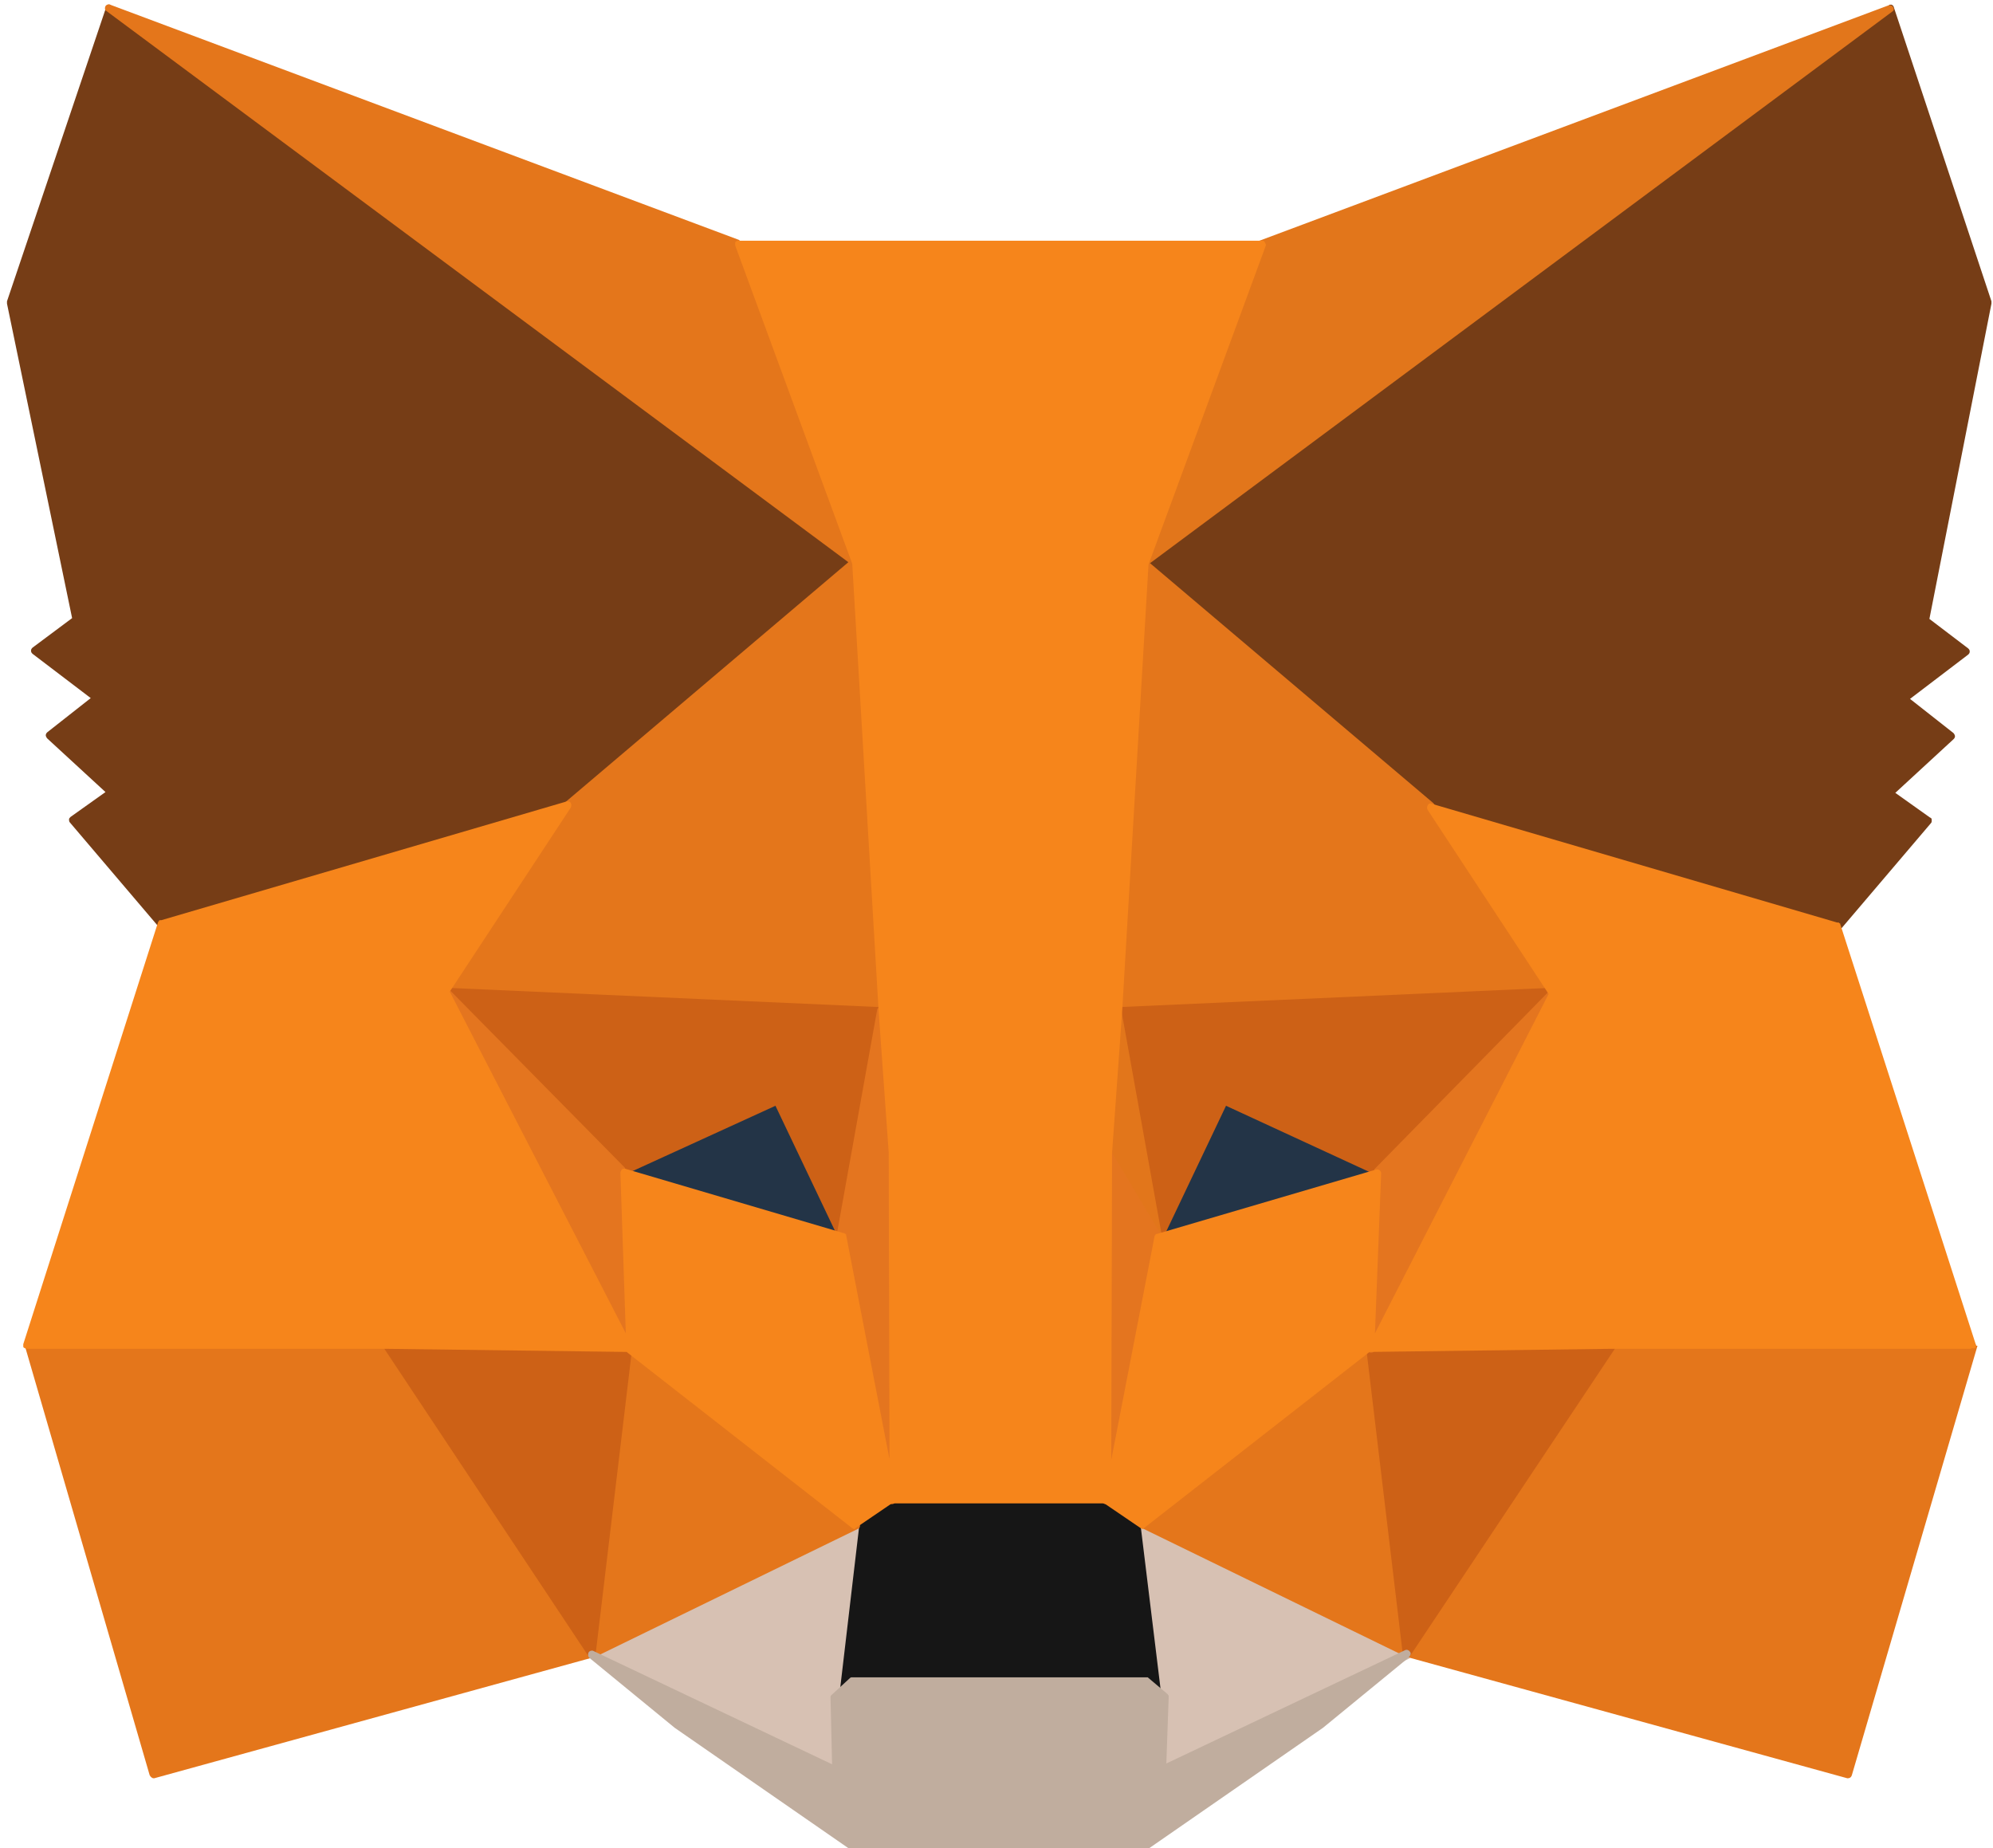 <?xml version="1.0" encoding="UTF-8"?>
<svg width="55px" height="51px" viewBox="0 0 55 51" version="1.1" xmlns="http://www.w3.org/2000/svg" xmlns:xlink="http://www.w3.org/1999/xlink">
    <!-- Generator: Sketch 52.2 (67145) - http://www.bohemiancoding.com/sketch -->
    <title>metamask-fox</title>
    <desc>Created with Sketch.</desc>
    <g id="Page-1" stroke="none" stroke-width="1" fill="none" fill-rule="evenodd">
        <g id="03.1-Connect-Wallet" transform="translate(-456, -620)" fill-rule="nonzero">
            <g id="metamask-fox" transform="translate(456, 620)">
                <polygon id="Shape" fill="#161616" points="32.955 40.621 32.417 39 28.99 40.28 26.16 40.28 22.733 39 22.195 40.621 22.548 42.331 22.312 42.507 22.649 42.764 22.392 42.966 22.729 43.274 22.523 43.421 23.01 43.998 22.283 46.267 22.283 46.276 22.968 48.629 25.361 47.973 25.815 48.343 26.761 49 28.389 49 29.335 48.343 29.789 47.973 32.165 48.625 32.182 48.629 32.871 46.28 32.871 46.276 32.14 43.998 32.627 43.421 32.421 43.274 32.758 42.966 32.501 42.764 32.838 42.507 32.606 42.331 32.955 40.625"></polygon>
                <g id="Group" fill="#763D16">
                    <path d="M23.691,15.514 C23.691,15.493 23.691,15.493 23.669,15.471 C23.669,15.471 23.669,15.471 23.669,15.471 C23.669,15.471 23.669,15.45 23.648,15.45 L3.06,0.15 C3.06,0.15 3.039,0.15 3.039,0.129 C3.039,0.129 3.039,0.129 3.039,0.129 C3.018,0.129 2.996,0.129 2.996,0.129 C2.996,0.129 2.996,0.129 2.996,0.129 C2.996,0.129 2.996,0.129 2.996,0.129 C2.975,0.129 2.975,0.129 2.953,0.15 C2.953,0.15 2.953,0.15 2.953,0.15 C2.953,0.15 2.953,0.15 2.953,0.15 C2.953,0.171 2.932,0.171 2.932,0.193 C2.932,0.193 2.932,0.193 2.932,0.193 L0.193,8.314 C0.193,8.314 0.193,8.314 0.193,8.314 C0.193,8.314 0.193,8.314 0.193,8.336 C0.193,8.357 0.193,8.357 0.193,8.379 C0.193,8.379 0.193,8.379 0.193,8.379 L1.99,17.057 L0.899,17.871 C0.877,17.893 0.856,17.914 0.856,17.957 C0.856,18 0.877,18.021 0.899,18.043 L2.504,19.264 L1.305,20.207 C1.284,20.229 1.263,20.25 1.263,20.293 C1.263,20.314 1.284,20.357 1.305,20.379 L2.911,21.857 L1.947,22.543 C1.926,22.564 1.905,22.586 1.905,22.607 C1.905,22.629 1.905,22.671 1.926,22.693 L4.387,25.586 C4.387,25.586 4.387,25.586 4.387,25.586 C4.387,25.586 4.387,25.586 4.409,25.607 C4.409,25.607 4.409,25.607 4.43,25.607 C4.43,25.607 4.43,25.607 4.451,25.607 C4.451,25.607 4.451,25.607 4.451,25.607 C4.473,25.607 4.473,25.607 4.494,25.607 C4.494,25.607 4.494,25.607 4.494,25.607 C4.494,25.607 4.494,25.607 4.494,25.607 C4.494,25.607 4.494,25.607 4.494,25.607 C4.494,25.607 4.516,25.607 4.516,25.607 L15.708,22.329 C15.708,22.329 15.708,22.329 15.708,22.329 C15.708,22.329 15.708,22.329 15.708,22.329 C15.708,22.329 15.708,22.329 15.73,22.329 C15.73,22.329 15.751,22.329 15.751,22.307 L23.669,15.6 C23.669,15.6 23.669,15.6 23.691,15.579 C23.691,15.579 23.691,15.579 23.712,15.557 C23.712,15.557 23.712,15.557 23.712,15.557 C23.712,15.557 23.712,15.557 23.712,15.536 C23.691,15.557 23.691,15.536 23.691,15.514 C23.691,15.536 23.691,15.514 23.691,15.514 C23.691,15.514 23.691,15.514 23.691,15.514 Z" id="Shape"></path>
                    <path d="M54.957,8.379 C54.957,8.357 54.957,8.357 54.957,8.336 C54.957,8.336 54.957,8.336 54.957,8.314 C54.957,8.314 54.957,8.314 54.957,8.314 L52.261,0.193 C52.261,0.193 52.261,0.193 52.261,0.193 C52.261,0.171 52.239,0.171 52.239,0.15 C52.239,0.15 52.239,0.15 52.239,0.15 C52.239,0.15 52.239,0.15 52.239,0.15 C52.218,0.15 52.218,0.129 52.196,0.129 C52.196,0.129 52.196,0.129 52.196,0.129 C52.196,0.129 52.196,0.129 52.196,0.129 C52.175,0.129 52.154,0.129 52.154,0.129 C52.154,0.129 52.154,0.129 52.154,0.129 C52.154,0.129 52.132,0.129 52.132,0.15 L31.545,15.45 C31.545,15.45 31.545,15.471 31.523,15.471 C31.523,15.471 31.523,15.471 31.523,15.471 C31.523,15.493 31.502,15.493 31.502,15.514 C31.502,15.514 31.502,15.514 31.502,15.514 C31.502,15.514 31.502,15.514 31.502,15.514 C31.502,15.536 31.502,15.536 31.502,15.557 C31.502,15.557 31.502,15.557 31.502,15.579 C31.502,15.579 31.502,15.579 31.502,15.579 C31.502,15.579 31.502,15.579 31.523,15.6 C31.523,15.6 31.523,15.621 31.545,15.621 L39.463,22.329 C39.463,22.329 39.484,22.329 39.484,22.35 C39.484,22.35 39.484,22.35 39.506,22.35 C39.506,22.35 39.506,22.35 39.506,22.35 C39.506,22.35 39.506,22.35 39.506,22.35 L50.698,25.629 C50.698,25.629 50.72,25.629 50.72,25.629 C50.741,25.629 50.741,25.629 50.763,25.629 C50.763,25.629 50.763,25.629 50.763,25.629 C50.763,25.629 50.763,25.629 50.784,25.629 C50.784,25.629 50.784,25.629 50.805,25.629 C50.805,25.629 50.805,25.629 50.827,25.607 C50.827,25.607 50.827,25.607 50.827,25.607 L53.288,22.714 C53.309,22.693 53.309,22.671 53.309,22.629 C53.309,22.586 53.288,22.564 53.267,22.564 L52.304,21.879 L53.909,20.4 C53.93,20.379 53.951,20.357 53.951,20.314 C53.951,20.293 53.93,20.25 53.909,20.229 L52.71,19.286 L54.315,18.064 C54.337,18.043 54.358,18.021 54.358,17.979 C54.358,17.936 54.337,17.914 54.315,17.893 L53.245,17.079 L54.957,8.379 C54.957,8.379 54.957,8.379 54.957,8.379 Z" id="Shape"></path>
                </g>
                <g id="Group" transform="translate(16.051, 42)" fill="#D7C1B3">
                    <path d="M7.597,0.021 C7.576,8.24723102e-13 7.533,8.24723102e-13 7.49,0.021 L0.235,3.557 C0.235,3.557 0.235,3.557 0.235,3.557 C0.214,3.557 0.214,3.579 0.193,3.6 C0.193,3.6 0.193,3.6 0.193,3.6 C0.193,3.6 0.193,3.6 0.193,3.621 C0.193,3.643 0.193,3.643 0.193,3.664 C0.193,3.664 0.193,3.664 0.193,3.664 C0.193,3.664 0.193,3.664 0.193,3.664 C0.193,3.707 0.214,3.729 0.257,3.75 L6.998,6.943 C7.019,6.943 7.019,6.943 7.041,6.943 C7.062,6.943 7.084,6.943 7.105,6.921 C7.126,6.9 7.148,6.857 7.148,6.836 L7.105,4.843 L7.661,0.107 C7.64,0.086 7.619,0.043 7.597,0.021 Z" id="Shape"></path>
                    <path d="M22.877,3.664 C22.877,3.643 22.877,3.643 22.877,3.621 C22.877,3.621 22.877,3.621 22.877,3.6 C22.877,3.6 22.877,3.6 22.877,3.6 C22.877,3.579 22.856,3.579 22.835,3.557 C22.835,3.557 22.835,3.557 22.835,3.557 L15.58,0.021 C15.537,8.24719633e-13 15.494,8.24719633e-13 15.473,0.021 C15.451,0.043 15.43,0.086 15.43,0.129 L16.008,4.864 L15.944,6.857 C15.944,6.9 15.965,6.921 15.986,6.943 C16.008,6.964 16.029,6.964 16.051,6.964 C16.072,6.964 16.072,6.964 16.093,6.964 L22.835,3.771 C22.856,3.771 22.856,3.75 22.856,3.75 C22.856,3.75 22.856,3.75 22.856,3.75 C22.856,3.707 22.877,3.686 22.877,3.664 C22.877,3.664 22.877,3.664 22.877,3.664 C22.877,3.664 22.877,3.664 22.877,3.664 Z" id="Shape"></path>
                </g>
                <g id="Group" transform="translate(0.642, 0)" fill="#E4761B">
                    <path d="M53.887,37.114 C53.887,37.114 53.887,37.114 53.887,37.114 C53.887,37.114 53.887,37.093 53.887,37.114 C53.866,37.093 53.866,37.071 53.844,37.05 C53.844,37.05 53.844,37.05 53.844,37.05 C53.844,37.05 53.844,37.05 53.844,37.05 C53.823,37.029 53.802,37.029 53.802,37.029 C53.802,37.029 53.802,37.029 53.802,37.029 C53.802,37.029 53.802,37.029 53.802,37.029 L43.872,37.029 C43.829,37.029 43.807,37.05 43.786,37.071 L38.286,45.343 L37.323,37.2 C37.323,37.157 37.302,37.136 37.259,37.114 C37.216,37.093 37.173,37.114 37.152,37.136 L30.903,42.021 C30.881,42.043 30.86,42.086 30.86,42.107 C30.86,42.15 30.881,42.171 30.924,42.193 L38.179,45.729 C38.179,45.729 38.179,45.729 38.179,45.729 C38.179,45.729 38.179,45.729 38.2,45.729 C38.2,45.729 38.2,45.729 38.2,45.729 L50.335,49.071 C50.335,49.071 50.356,49.071 50.356,49.071 C50.399,49.071 50.442,49.05 50.463,48.986 L53.93,37.136 C53.93,37.136 53.93,37.136 53.93,37.136 C53.887,37.136 53.887,37.136 53.887,37.114 Z" id="Shape"></path>
                    <path d="M23.776,27.9 L23.049,15.536 C23.049,15.536 23.049,15.514 23.049,15.514 C23.049,15.514 23.049,15.514 23.049,15.493 L19.817,6.686 C19.796,6.664 19.774,6.643 19.753,6.621 L2.397,0.129 C2.354,0.107 2.29,0.129 2.268,0.171 C2.247,0.214 2.247,0.279 2.29,0.3 L22.77,15.514 L14.959,22.136 C14.959,22.136 14.959,22.136 14.959,22.136 C14.959,22.136 14.959,22.136 14.938,22.157 L11.556,27.3 C11.535,27.321 11.535,27.364 11.556,27.407 C11.578,27.45 11.599,27.471 11.642,27.471 L23.669,28.007 C23.669,28.007 23.669,28.007 23.669,28.007 C23.691,28.007 23.712,28.007 23.733,27.986 C23.733,27.986 23.733,27.986 23.733,27.986 C23.733,27.986 23.733,27.986 23.755,27.964 C23.755,27.964 23.776,27.943 23.776,27.921 C23.776,27.921 23.776,27.921 23.776,27.921 C23.776,27.921 23.776,27.9 23.776,27.9 C23.776,27.9 23.776,27.9 23.776,27.9 Z" id="Shape"></path>
                    <path d="M42.309,27.407 C42.331,27.364 42.331,27.321 42.309,27.3 L38.928,22.179 C38.928,22.179 38.928,22.179 38.907,22.157 C38.907,22.157 38.907,22.157 38.907,22.157 L30.988,15.45 C30.967,15.429 30.924,15.407 30.881,15.429 C30.839,15.45 30.817,15.471 30.817,15.514 L30.089,27.879 C30.089,27.879 30.089,27.879 30.089,27.879 C30.089,27.9 30.089,27.9 30.089,27.921 C30.089,27.921 30.089,27.921 30.089,27.921 C30.089,27.943 30.111,27.943 30.111,27.964 C30.111,27.964 30.111,27.986 30.132,27.986 C30.132,27.986 30.132,27.986 30.132,27.986 C30.154,27.986 30.175,28.007 30.196,28.007 C30.196,28.007 30.196,28.007 30.196,28.007 L42.224,27.471 C42.267,27.471 42.309,27.45 42.309,27.407 Z" id="Shape"></path>
                    <path d="M16.757,37.136 C16.735,37.114 16.693,37.114 16.65,37.114 C16.607,37.136 16.586,37.157 16.586,37.2 L15.623,45.343 L10.123,37.071 C10.101,37.05 10.08,37.029 10.037,37.029 L0.107,37.029 C0.107,37.029 0.107,37.029 0.107,37.029 C0.107,37.029 0.107,37.029 0.107,37.029 C0.086,37.029 0.064,37.029 0.064,37.05 C0.064,37.05 0.064,37.05 0.064,37.05 C0.064,37.05 0.064,37.05 0.064,37.05 C0.043,37.071 0.043,37.071 0.043,37.093 C0.043,37.093 0.043,37.093 0.043,37.093 C0.043,37.093 0.043,37.093 0.043,37.093 C0.043,37.114 0.043,37.136 0.043,37.136 C0.043,37.136 0.043,37.136 0.043,37.136 L3.488,48.986 C3.51,49.029 3.553,49.071 3.595,49.071 C3.595,49.071 3.617,49.071 3.617,49.071 L15.751,45.729 C15.751,45.729 15.751,45.729 15.751,45.729 C15.751,45.729 15.751,45.729 15.772,45.729 C15.772,45.729 15.772,45.729 15.772,45.729 L23.027,42.193 C23.07,42.171 23.091,42.15 23.091,42.107 C23.091,42.064 23.07,42.043 23.049,42.021 L16.757,37.136 Z" id="Shape"></path>
                </g>
                <g id="Group" transform="translate(16.907, 30.214)" fill="#233447">
                    <path d="M4.623,0.107 C4.601,0.064 4.537,0.021 4.473,0.064 L0.214,2.014 C0.171,2.036 0.15,2.079 0.15,2.121 C0.15,2.164 0.193,2.207 0.235,2.207 L6.27,3.986 C6.27,3.986 6.292,3.986 6.292,3.986 C6.313,3.986 6.356,3.964 6.377,3.943 C6.399,3.9 6.42,3.857 6.399,3.836 L4.623,0.107 Z" id="Shape"></path>
                    <path d="M21.144,1.993 L16.864,0.043 C16.821,0.021 16.757,0.043 16.714,0.086 L14.938,3.814 C14.916,3.857 14.916,3.9 14.959,3.921 C14.981,3.943 15.002,3.964 15.045,3.964 C15.045,3.964 15.066,3.964 15.066,3.964 L21.123,2.186 C21.165,2.164 21.187,2.143 21.208,2.1 C21.208,2.057 21.187,2.014 21.144,1.993 Z" id="Shape"></path>
                </g>
                <g id="Group" transform="translate(10.486, 27.214)" fill="#CD6116">
                    <path d="M6.848,9.9 L0.193,9.814 C0.15,9.814 0.107,9.836 0.107,9.879 C0.086,9.921 0.086,9.964 0.107,9.986 L5.757,18.493 C5.778,18.514 5.821,18.536 5.842,18.536 C5.842,18.536 5.864,18.536 5.864,18.536 C5.907,18.536 5.949,18.493 5.949,18.45 L6.955,10.029 C6.955,10.007 6.955,9.964 6.934,9.943 C6.912,9.921 6.87,9.9 6.848,9.9 Z" id="Shape"></path>
                    <path d="M34.091,9.879 C34.07,9.836 34.027,9.814 34.006,9.814 C34.006,9.814 34.006,9.814 34.006,9.814 L27.329,9.9 C27.307,9.9 27.265,9.921 27.243,9.943 C27.222,9.964 27.222,9.986 27.222,10.029 L28.228,18.45 C28.228,18.493 28.27,18.536 28.313,18.536 C28.313,18.536 28.335,18.536 28.335,18.536 C28.377,18.536 28.399,18.514 28.42,18.493 L34.091,9.986 C34.113,9.943 34.113,9.9 34.091,9.879 Z" id="Shape"></path>
                    <path d="M13.932,0.664 C13.932,0.664 13.932,0.664 13.932,0.664 C13.932,0.664 13.932,0.664 13.932,0.664 C13.932,0.664 13.932,0.643 13.932,0.664 C13.932,0.643 13.932,0.643 13.911,0.643 C13.911,0.643 13.911,0.643 13.911,0.621 C13.911,0.621 13.911,0.621 13.889,0.6 C13.889,0.6 13.889,0.6 13.889,0.6 C13.889,0.6 13.889,0.6 13.889,0.6 C13.889,0.6 13.889,0.6 13.889,0.6 C13.889,0.6 13.889,0.6 13.889,0.6 C13.868,0.6 13.868,0.6 13.846,0.579 C13.846,0.579 13.846,0.579 13.846,0.579 L1.819,0.043 C1.776,0.043 1.733,0.064 1.712,0.107 C1.691,0.15 1.712,0.193 1.733,0.236 L6.613,5.186 C6.613,5.186 6.613,5.186 6.634,5.186 C6.634,5.186 6.634,5.186 6.656,5.186 C6.677,5.186 6.677,5.207 6.698,5.207 C6.698,5.207 6.698,5.207 6.698,5.207 C6.698,5.207 6.698,5.207 6.698,5.207 C6.72,5.207 6.72,5.207 6.741,5.207 L10.914,3.3 L12.648,6.943 C12.669,6.986 12.712,7.007 12.755,7.007 C12.755,7.007 12.755,7.007 12.776,7.007 C12.819,7.007 12.862,6.964 12.862,6.921 L13.975,0.729 C13.975,0.729 13.975,0.729 13.975,0.729 C13.932,0.686 13.932,0.664 13.932,0.664 Z" id="Shape"></path>
                    <path d="M27.479,5.207 C27.5,5.207 27.5,5.207 27.521,5.207 C27.543,5.207 27.564,5.207 27.564,5.186 C27.564,5.186 27.564,5.186 27.586,5.186 C27.586,5.186 27.607,5.186 27.607,5.186 L32.465,0.236 C32.486,0.214 32.508,0.15 32.486,0.107 C32.465,0.064 32.444,0.043 32.379,0.043 L20.352,0.579 C20.352,0.579 20.352,0.579 20.352,0.579 C20.331,0.579 20.331,0.579 20.309,0.6 C20.309,0.6 20.309,0.6 20.309,0.6 C20.309,0.6 20.309,0.6 20.309,0.6 C20.309,0.6 20.309,0.6 20.309,0.6 C20.309,0.6 20.309,0.6 20.309,0.6 C20.309,0.6 20.288,0.6 20.288,0.621 C20.288,0.621 20.288,0.621 20.288,0.643 C20.288,0.643 20.288,0.643 20.288,0.664 C20.288,0.664 20.288,0.664 20.288,0.686 C20.288,0.686 20.288,0.686 20.288,0.686 C20.288,0.686 20.288,0.686 20.288,0.686 C20.288,0.707 20.288,0.707 20.288,0.729 C20.288,0.729 20.288,0.729 20.288,0.729 L21.401,6.921 C21.401,6.964 21.444,7.007 21.486,7.007 C21.486,7.007 21.486,7.007 21.508,7.007 C21.551,7.007 21.593,6.986 21.615,6.943 L23.348,3.3 L27.479,5.207 Z" id="Shape"></path>
                </g>
                <g id="Group" transform="translate(30.389, 0)" fill="#E2761B">
                    <path d="M21.85,0.193 C21.829,0.15 21.765,0.129 21.722,0.15 L4.366,6.643 C4.344,6.664 4.323,6.686 4.302,6.707 L1.07,15.493 C1.049,15.536 1.07,15.579 1.113,15.621 C1.134,15.643 1.156,15.643 1.177,15.643 C1.198,15.643 1.22,15.643 1.241,15.621 L21.829,0.321 C21.872,0.3 21.893,0.236 21.85,0.193 Z" id="Shape"></path>
                    <path d="M0.556,27.879 C0.556,27.836 0.492,27.793 0.449,27.793 C0.385,27.793 0.342,27.836 0.342,27.9 L0.064,31.8 C0.064,31.821 0.064,31.843 0.086,31.864 L1.477,34.157 C1.498,34.2 1.541,34.2 1.562,34.2 C1.584,34.2 1.584,34.2 1.605,34.2 C1.648,34.179 1.691,34.136 1.669,34.071 L0.556,27.879 Z" id="Shape"></path>
                </g>
                <g id="Group" transform="translate(11.984, 27.214)" fill="#E4751F">
                    <path d="M5.265,5.014 L0.385,0.064 C0.342,0.021 0.278,0.021 0.257,0.043 C0.214,0.064 0.193,0.129 0.214,0.171 L5.265,10.029 C5.286,10.071 5.329,10.093 5.35,10.093 C5.35,10.093 5.372,10.093 5.372,10.093 C5.414,10.071 5.457,10.029 5.457,9.986 L5.286,5.079 C5.286,5.079 5.265,5.036 5.265,5.014 Z" id="Shape"></path>
                    <path d="M30.946,0.064 C30.903,0.043 30.839,0.043 30.817,0.086 L25.959,5.036 C25.938,5.057 25.938,5.079 25.938,5.1 L25.745,10.007 C25.745,10.05 25.767,10.093 25.831,10.114 C25.831,10.114 25.852,10.114 25.852,10.114 C25.895,10.114 25.938,10.093 25.938,10.05 L30.988,0.193 C31.01,0.15 30.988,0.086 30.946,0.064 Z" id="Shape"></path>
                    <path d="M18.661,4.521 C18.64,4.479 18.597,4.457 18.533,4.479 C18.49,4.5 18.447,4.543 18.447,4.586 L18.426,14.186 C18.426,14.25 18.469,14.293 18.533,14.293 C18.533,14.293 18.533,14.293 18.533,14.293 C18.576,14.293 18.619,14.25 18.64,14.207 L20.053,6.9 C20.053,6.879 20.053,6.857 20.031,6.814 L18.661,4.521 Z" id="Shape"></path>
                    <path d="M12.712,4.586 C12.712,4.586 12.712,4.586 12.712,4.586 L12.434,0.686 C12.434,0.621 12.391,0.579 12.327,0.579 C12.263,0.579 12.22,0.621 12.22,0.664 L11.107,6.857 C11.107,6.879 11.107,6.879 11.107,6.9 C11.107,6.9 11.107,6.9 11.107,6.9 L12.519,14.207 C12.519,14.25 12.584,14.293 12.626,14.293 C12.626,14.293 12.626,14.293 12.626,14.293 C12.691,14.293 12.733,14.25 12.733,14.186 L12.712,4.586 C12.712,4.586 12.712,4.586 12.712,4.586 Z" id="Shape"></path>
                </g>
                <path d="M54.529,37.157 C54.529,37.136 54.529,37.114 54.529,37.114 C54.529,37.114 54.529,37.114 54.529,37.114 L50.784,25.5 C50.784,25.5 50.784,25.5 50.784,25.5 C50.784,25.5 50.784,25.5 50.784,25.5 C50.784,25.479 50.784,25.479 50.763,25.479 C50.763,25.479 50.763,25.479 50.763,25.479 C50.763,25.479 50.741,25.457 50.741,25.457 C50.741,25.457 50.741,25.457 50.72,25.457 C50.72,25.457 50.72,25.457 50.698,25.457 L39.506,22.179 C39.463,22.157 39.42,22.179 39.399,22.221 C39.377,22.264 39.377,22.307 39.399,22.35 L42.737,27.429 L37.944,36.793 L38.115,32.379 C38.115,32.336 38.093,32.314 38.072,32.293 C38.051,32.271 38.008,32.271 37.986,32.271 L31.93,34.05 C31.93,34.05 31.93,34.05 31.93,34.05 C31.93,34.05 31.93,34.05 31.93,34.05 C31.93,34.05 31.93,34.05 31.909,34.05 C31.909,34.05 31.909,34.05 31.909,34.05 C31.909,34.05 31.909,34.05 31.909,34.05 C31.909,34.05 31.887,34.071 31.887,34.071 C31.887,34.071 31.887,34.071 31.887,34.071 C31.887,34.071 31.887,34.071 31.887,34.071 C31.887,34.071 31.887,34.071 31.887,34.071 C31.887,34.071 31.887,34.093 31.866,34.093 L30.667,40.286 L30.689,31.821 L30.967,27.921 C30.967,27.921 30.967,27.921 30.967,27.921 C30.967,27.921 30.967,27.921 30.967,27.921 L31.695,15.579 L34.926,6.793 C34.947,6.75 34.926,6.729 34.905,6.686 C34.883,6.643 34.862,6.643 34.819,6.643 L20.374,6.643 C20.352,6.643 20.331,6.643 20.309,6.664 C20.309,6.664 20.309,6.664 20.309,6.664 C20.309,6.664 20.309,6.664 20.309,6.664 C20.288,6.686 20.288,6.686 20.288,6.707 C20.288,6.707 20.288,6.707 20.288,6.707 C20.288,6.707 20.288,6.729 20.288,6.729 C20.288,6.75 20.288,6.75 20.288,6.771 C20.288,6.771 20.288,6.771 20.288,6.771 L23.519,15.557 L24.247,27.9 C24.247,27.9 24.247,27.9 24.247,27.9 C24.247,27.9 24.247,27.9 24.247,27.9 L24.525,31.8 L24.547,40.264 L23.348,34.071 C23.348,34.05 23.348,34.05 23.327,34.05 C23.327,34.05 23.327,34.05 23.327,34.05 C23.327,34.05 23.327,34.05 23.327,34.05 C23.327,34.05 23.327,34.05 23.327,34.05 C23.327,34.05 23.305,34.029 23.305,34.029 C23.305,34.029 23.305,34.029 23.305,34.029 C23.305,34.029 23.305,34.029 23.305,34.029 C23.305,34.029 23.305,34.029 23.284,34.029 C23.284,34.029 23.284,34.029 23.284,34.029 C23.284,34.029 23.284,34.029 23.284,34.029 L17.249,32.25 C17.206,32.25 17.185,32.25 17.163,32.271 C17.142,32.293 17.121,32.336 17.121,32.357 L17.27,36.793 L12.412,27.364 L15.751,22.286 C15.772,22.243 15.772,22.2 15.751,22.157 C15.73,22.114 15.687,22.114 15.644,22.114 L4.451,25.393 C4.451,25.393 4.451,25.393 4.43,25.393 C4.43,25.393 4.43,25.393 4.409,25.393 C4.409,25.393 4.387,25.393 4.387,25.414 C4.387,25.414 4.387,25.414 4.387,25.414 C4.387,25.414 4.366,25.436 4.366,25.436 C4.366,25.436 4.366,25.436 4.366,25.436 C4.366,25.436 4.366,25.436 4.366,25.436 L0.642,37.093 C0.642,37.093 0.642,37.093 0.642,37.093 C0.642,37.114 0.642,37.136 0.642,37.136 C0.642,37.136 0.642,37.136 0.642,37.157 C0.642,37.157 0.642,37.157 0.642,37.157 C0.642,37.179 0.663,37.2 0.685,37.2 C0.685,37.2 0.685,37.2 0.685,37.2 C0.706,37.221 0.728,37.221 0.749,37.221 L10.679,37.221 L17.292,37.307 L23.519,42.171 C23.519,42.171 23.519,42.171 23.519,42.171 C23.519,42.171 23.519,42.171 23.519,42.171 C23.541,42.171 23.541,42.193 23.562,42.193 C23.584,42.193 23.605,42.193 23.605,42.171 C23.605,42.171 23.605,42.171 23.605,42.171 C23.605,42.171 23.605,42.171 23.605,42.171 L24.611,41.486 L30.475,41.486 L31.481,42.171 C31.481,42.171 31.481,42.171 31.481,42.171 C31.481,42.171 31.481,42.171 31.481,42.171 C31.502,42.171 31.523,42.193 31.523,42.193 C31.545,42.193 31.566,42.193 31.566,42.171 C31.566,42.171 31.566,42.171 31.566,42.171 C31.566,42.171 31.566,42.171 31.566,42.171 L37.794,37.307 L44.428,37.221 L54.358,37.221 C54.379,37.221 54.401,37.221 54.422,37.2 C54.422,37.2 54.422,37.2 54.422,37.2 C54.508,37.221 54.508,37.2 54.529,37.157 C54.529,37.179 54.529,37.179 54.529,37.157 C54.529,37.157 54.529,37.157 54.529,37.157 Z" id="Shape" fill="#F6851B"></path>
                <path d="M38.907,45.579 C38.885,45.536 38.821,45.514 38.778,45.536 L32.187,48.664 L32.251,46.843 C32.251,46.821 32.251,46.821 32.251,46.8 C32.251,46.8 32.251,46.8 32.251,46.8 C32.251,46.779 32.23,46.779 32.23,46.757 C32.23,46.757 32.23,46.757 32.23,46.757 L31.673,46.286 C31.673,46.286 31.673,46.286 31.673,46.286 C31.673,46.286 31.673,46.286 31.652,46.286 C31.652,46.286 31.652,46.286 31.652,46.286 C31.652,46.286 31.652,46.286 31.652,46.286 C31.652,46.286 31.63,46.286 31.63,46.286 C31.63,46.286 31.63,46.286 31.63,46.286 C31.63,46.286 31.63,46.286 31.63,46.286 C31.63,46.286 31.63,46.286 31.63,46.286 C31.63,46.286 31.63,46.286 31.63,46.286 L23.541,46.286 C23.541,46.286 23.541,46.286 23.519,46.286 C23.519,46.286 23.519,46.286 23.498,46.286 C23.477,46.286 23.455,46.307 23.455,46.307 C23.455,46.307 23.455,46.307 23.455,46.307 L22.942,46.779 C22.942,46.779 22.942,46.779 22.942,46.779 C22.92,46.8 22.92,46.8 22.92,46.821 C22.92,46.821 22.92,46.821 22.92,46.821 C22.92,46.843 22.92,46.843 22.92,46.864 L22.963,48.686 L16.372,45.557 C16.329,45.536 16.265,45.557 16.243,45.6 C16.222,45.643 16.222,45.707 16.265,45.75 L18.619,47.679 C18.619,47.679 18.619,47.679 18.619,47.679 C18.619,47.679 18.619,47.679 18.619,47.679 L23.412,51 C23.412,51 23.412,51 23.412,51 C23.412,51 23.412,51 23.412,51 C23.412,51 23.412,51 23.412,51 C23.412,51 23.412,51 23.412,51 C23.412,51 23.412,51 23.412,51 C23.412,51 23.412,51 23.412,51 C23.412,51 23.434,51 23.455,51 C23.455,51 23.455,51 23.455,51 C23.455,51 23.455,51 23.455,51 C23.455,51 23.455,51 23.455,51 L31.673,51 C31.673,51 31.673,51 31.673,51 C31.673,51 31.673,51 31.673,51 C31.695,51 31.695,51 31.716,51 C31.716,51 31.716,51 31.716,51 C31.716,51 31.716,51 31.716,51 C31.716,51 31.716,51 31.716,51 C31.716,51 31.716,51 31.716,51 L36.51,47.679 C36.51,47.679 36.51,47.679 36.51,47.679 C36.51,47.679 36.51,47.679 36.51,47.679 L38.864,45.75 C38.928,45.686 38.949,45.621 38.907,45.579 Z" id="Shape" fill="#C0AD9E"></path>
            </g>
        </g>
    </g>
</svg>